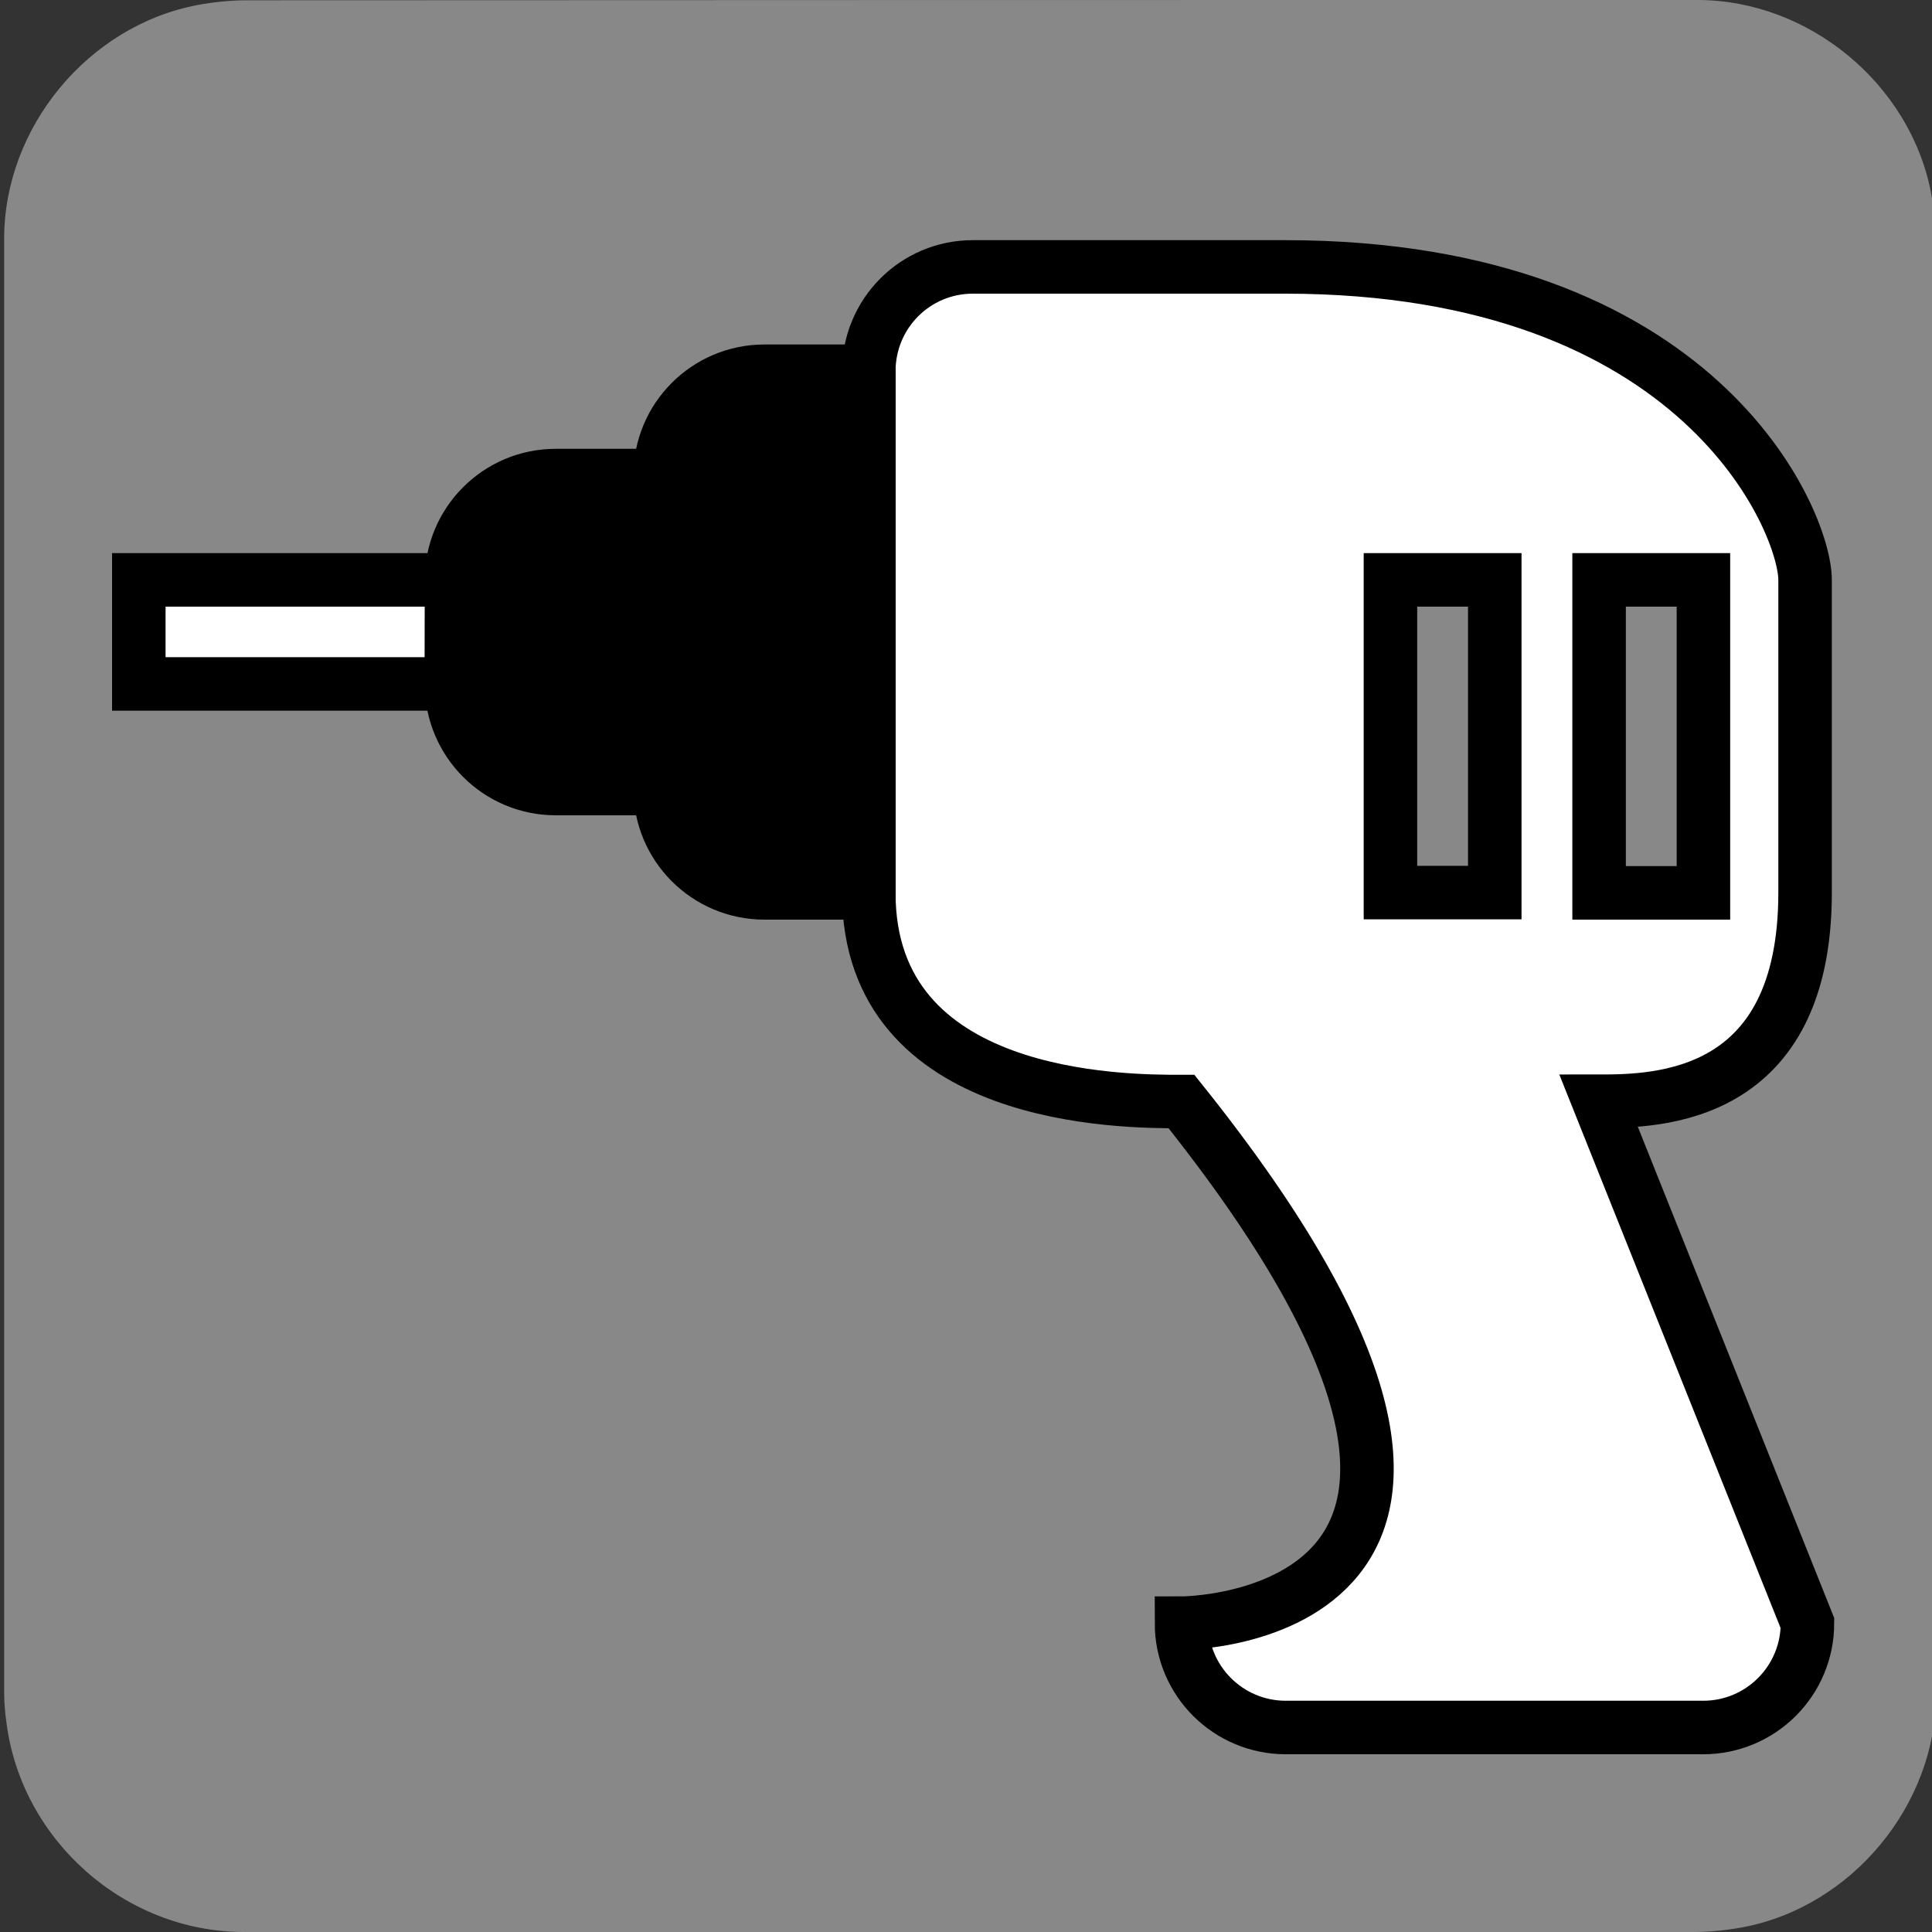 <svg id="power-tool" xmlns="http://www.w3.org/2000/svg" xmlns:xlink="http://www.w3.org/1999/xlink" viewBox="0 0 650 650" shape-rendering="geometricPrecision" text-rendering="geometricPrecision" project-id="284f855832434277ad3cacc01eed81ea" export-id="be720fb1232e4f88a7e89c694a0cb69b" cached="false">
<rect x="0" y="0" width="650" height="650" fill="#333333" stroke="none"/>
<style><![CDATA[
#power-tool-u-spark6a_to {animation: power-tool-u-spark6a_to__to 3000ms linear infinite normal forwards}@keyframes power-tool-u-spark6a_to__to { 0% {transform: translate(-69.794px,212.65px)} 46.667% {transform: translate(-69.794px,212.65px)} 70% {transform: translate(105.963px,33.546px)} 100% {transform: translate(105.963px,33.546px)}} #power-tool-u-spark6a_tr {animation: power-tool-u-spark6a_tr__tr 3000ms linear infinite normal forwards}@keyframes power-tool-u-spark6a_tr__tr { 0% {transform: rotate(0deg)} 46.667% {transform: rotate(0deg)} 70% {transform: rotate(79.111deg)} 100% {transform: rotate(79.111deg)}} #power-tool-u-spark6a {animation: power-tool-u-spark6a_c_o 3000ms linear infinite normal forwards}@keyframes power-tool-u-spark6a_c_o { 0% {opacity: 1} 66.667% {opacity: 1} 70% {opacity: 0} 100% {opacity: 0}} #power-tool-u-spark5a_to {animation: power-tool-u-spark5a_to__to 3000ms linear infinite normal forwards}@keyframes power-tool-u-spark5a_to__to { 0% {transform: translate(-56.194px,212.65px)} 50% {transform: translate(-56.194px,212.65px)} 66.667% {transform: translate(143.199px,426.809px)} 100% {transform: translate(143.199px,426.809px)}} #power-tool-u-spark5a_tr {animation: power-tool-u-spark5a_tr__tr 3000ms linear infinite normal forwards}@keyframes power-tool-u-spark5a_tr__tr { 0% {transform: rotate(0deg)} 40% {transform: rotate(0deg)} 66.667% {transform: rotate(107.194deg)} 100% {transform: rotate(107.194deg)}} #power-tool-u-spark5a {animation: power-tool-u-spark5a_c_o 3000ms linear infinite normal forwards}@keyframes power-tool-u-spark5a_c_o { 0% {opacity: 1} 60% {opacity: 1} 66.667% {opacity: 0} 100% {opacity: 0}} #power-tool-u-spark4_to {animation: power-tool-u-spark4_to__to 3000ms linear infinite normal forwards}@keyframes power-tool-u-spark4_to__to { 0% {transform: translate(-61.844px,212.6px)} 30% {transform: translate(-61.844px,212.6px)} 33.333% {transform: translate(-61.844px,212.6px)} 63.333% {transform: translate(180.883px,-40.598px)} 100% {transform: translate(180.883px,-40.598px)}} #power-tool-u-spark4 {animation: power-tool-u-spark4_c_o 3000ms linear infinite normal forwards}@keyframes power-tool-u-spark4_c_o { 0% {opacity: 1} 56.667% {opacity: 1} 63.333% {opacity: 0} 100% {opacity: 0}} #power-tool-u-spark3_to {animation: power-tool-u-spark3_to__to 3000ms linear infinite normal forwards}@keyframes power-tool-u-spark3_to__to { 0% {transform: translate(-61.844px,212.65px)} 30% {transform: translate(-61.844px,212.65px)} 36.667% {transform: translate(183.802px,378.695px)} 100% {transform: translate(183.802px,378.695px)}} #power-tool-u-spark3 {animation: power-tool-u-spark3_c_o 3000ms linear infinite normal forwards}@keyframes power-tool-u-spark3_c_o { 0% {opacity: 1} 33.333% {opacity: 1} 36.667% {opacity: 0} 100% {opacity: 0}} #power-tool-u-spark2_to {animation: power-tool-u-spark2_to__to 3000ms linear infinite normal forwards}@keyframes power-tool-u-spark2_to__to { 0% {transform: translate(-56.194px,216.1px)} 23.333% {transform: translate(-56.194px,216.1px)} 30% {transform: translate(6.736px,287.173px)} 43.333% {transform: translate(90.643px,383.389px)} 100% {transform: translate(90.643px,383.389px)}} #power-tool-u-spark2 {animation: power-tool-u-spark2_c_o 3000ms linear infinite normal forwards}@keyframes power-tool-u-spark2_c_o { 0% {opacity: 1} 40% {opacity: 1} 43.333% {opacity: 0} 100% {opacity: 0}} #power-tool-u-spark1_to {animation: power-tool-u-spark1_to__to 3000ms linear infinite normal forwards}@keyframes power-tool-u-spark1_to__to { 0% {offset-distance: 0%} 30% {offset-distance: 0%} 56.667% {offset-distance: 100%} 100% {offset-distance: 100%}} #power-tool-u-spark1 {animation: power-tool-u-spark1_c_o 3000ms linear infinite normal forwards}@keyframes power-tool-u-spark1_c_o { 0% {opacity: 1} 16.667% {opacity: 1} 53.333% {opacity: 1} 56.667% {opacity: 0} 100% {opacity: 0}} #power-tool-u-drillgroup_to {animation: power-tool-u-drillgroup_to__to 3000ms linear infinite normal forwards}@keyframes power-tool-u-drillgroup_to__to { 0% {transform: translate(327.4px,335.5px)} 13.333% {transform: translate(327.4px,335.5px);animation-timing-function: cubic-bezier(0,0,0.58,1)} 30% {transform: translate(289.465px,335.5px);animation-timing-function: cubic-bezier(0.378,0,0.704,0.392)} 40% {transform: translate(273.099px,334.256px);animation-timing-function: cubic-bezier(0.355,0.273,0.682,0.623)} 46.667% {transform: translate(267.891px,334.584px);animation-timing-function: cubic-bezier(0.333,0.333,0.651,0.703)} 56.667% {transform: translate(231.505px,335.169px);animation-timing-function: cubic-bezier(0.312,0.412,0.64,0.764)} 63.333% {transform: translate(197.706px,335.42px);animation-timing-function: cubic-bezier(0.307,0.631,0.637,1)} 70% {transform: translate(210.906px,335.5px);animation-timing-function: cubic-bezier(0,0,0.58,1)} 86.667% {transform: translate(327.4px,335.5px)} 100% {transform: translate(327.4px,335.5px)}} #power-tool-s-path3_tr {animation: power-tool-s-path3_tr__tr 3000ms linear infinite normal forwards}@keyframes power-tool-s-path3_tr__tr { 0% {transform: translate(135.338px,207.039px) rotate(720deg);animation-timing-function: cubic-bezier(0.415,0.08,0.115,0.955)} 100% {transform: translate(135.338px,207.039px) rotate(439.481deg)}} #power-tool-s-path4_tr {animation: power-tool-s-path4_tr__tr 3000ms linear infinite normal forwards}@keyframes power-tool-s-path4_tr__tr { 0% {transform: translate(11.12px,29.9px) rotate(-720deg);animation-timing-function: cubic-bezier(0.415,0.08,0.115,0.955)} 100% {transform: translate(11.12px,29.9px) rotate(-439.481deg)}}
]]></style>



<path id="power-tool-u-background" d="M651.4,325.1c0,81.6,0,163.1,0,244.7c0,37.4-28.2,71.6-65,78.6-5.5,1-11.1,1.6-16.6,1.6-162.6,0-325.2,0-487.7,0-39.9,0-74.7-30.6-79.9-70.2-.5-3.5-.8-7-.8-10.6c0-163,0-326,0-488.9c0-37.4,28.2-71.6,65-78.6c5.4-1,11.1-1.6,16.6-1.6C245.7,0,408.4,0,571.1,0c37.4,0,71.6,28.2,78.6,65c1,5.4,1.6,11.1,1.6,16.6.1,81.2.1,162.3.1,243.5v0Z" fill="#888888"/>

<g id="power-tool-u-spark6a_to" transform="translate(-69.794,212.65)"><g id="power-tool-u-spark6a_tr" transform="rotate(0)"><path id="power-tool-u-spark6a" d="M57.354,26.119L40.451,48.507Q67.18,82.466,67.18,80.3t48.48-19.016v-43.871L82.1,8.706L57.354,26.119Z" transform="translate(-78.055,-44.503)" fill="#000000" stroke-width="1.3"/></g></g>

<g id="power-tool-u-spark5a_to" transform="translate(-56.194,212.65)"><g id="power-tool-u-spark5a_tr" transform="rotate(0)"><path id="power-tool-u-spark5a" d="M99.893,416.739q-1.64,0-23.535,12.366l-0,24.254l12.987,11.194l17.114-1.244l18.713,1.866l16.3-26.741-8.636-22.938-12.783-6.356q-18.52,7.6-20.16,7.6Z" transform="scale(1.444,1.444) translate(-108.915,-437.156)" fill="#000000" stroke-width="1.3"/></g></g>

<g id="power-tool-u-spark4_to" transform="translate(-61.844,212.6)"><polygon id="power-tool-u-spark4" points="37.4,299.7 15.6,361.1 59.7,346.7" transform="translate(-71.26,-249.019)" clip-rule="evenodd" fill="#000000" fill-rule="evenodd"/></g>

<g id="power-tool-u-spark3_to" transform="translate(-61.844,212.65)"><polygon id="power-tool-u-spark3" points="104,295 111.8,329.5 146.3,288.1 118.7,255.9" transform="translate(-125.15,-292.7)" fill="#000000"/></g>

<g id="power-tool-u-spark2_to" transform="translate(-56.194,216.1)"><polygon id="power-tool-u-spark2" points="28.6,407.1 31.9,435.8 58.9,443.4 70.7,419.8 64,376.7" transform="translate(-49.65,-410.05)" fill="#000000"/></g>

<g id="power-tool-u-spark1_to" style="offset-path:path('M-43.144,228.2C-43.144,228.2,201.568,8.385,269.652,-46.642');offset-rotate:0deg"><polyline id="power-tool-u-spark1" points="49.7,57.5 79.6,25.3 130.2,25.3 106.2,48.2 89.9,74.6 49.7,91.5 55.7,58.4" transform="translate(-148.53,-31.693)" clip-rule="evenodd" fill="#000000" fill-rule="evenodd"/></g>

<g id="power-tool-u-drillgroup_to" transform="translate(327.4,335.5)">
	<g id="power-tool-u-drillgroup" transform="translate(-327.4,-335.5)">
		<path id="power-tool-u-drill_body" d="M537.9,370.5c19.7,0,69.4-.6,69.4-70.2v-105.2c0-19.4-35-105.3-175-105.3h-105c-19.4,0-35,15.7-35,35.1v175.5c0,70.2,85.7,70.2,105,70.2h.2c140.4,175.5,0,175.5,0,175.5c0,19.4,15.7,35.1,35.1,35.1h140.4c19.4,0,35.1-15.7,35.1-35.1L537.9,370.5Zm.1-175.4h35.1v105.3h-35.1v-105.3ZM502.9,300.3h-35.1v-105.2h35.1v105.2Z" fill="#fff" stroke="#000000" stroke-width="18" stroke-miterlimit="10"/>
	
		<polygon id="power-tool-u-drillbit" points="46.7,195.1 46.7,230.1 151.9,230.1 152,195.1" fill="#fff" stroke="#000000" stroke-width="18" stroke-miterlimit="10"/>
		
		<path id="power-tool-u-drillchuck" d="M257.2,124.9c-19.4,0-35.1,15.7-35.1,35.1h-35.1c-19.4,0-35.1,15.7-35.1,35.1v35.1c0,19.4,15.7,35.1,35.1,35.1h35.1c0,19.4,15.7,35.1,35.1,35.1h35.1v-175.5h-35.1Z" fill="#000000" stroke="#000000" stroke-width="18" stroke-miterlimit="10"/>
	</g>
</g>

</svg>
